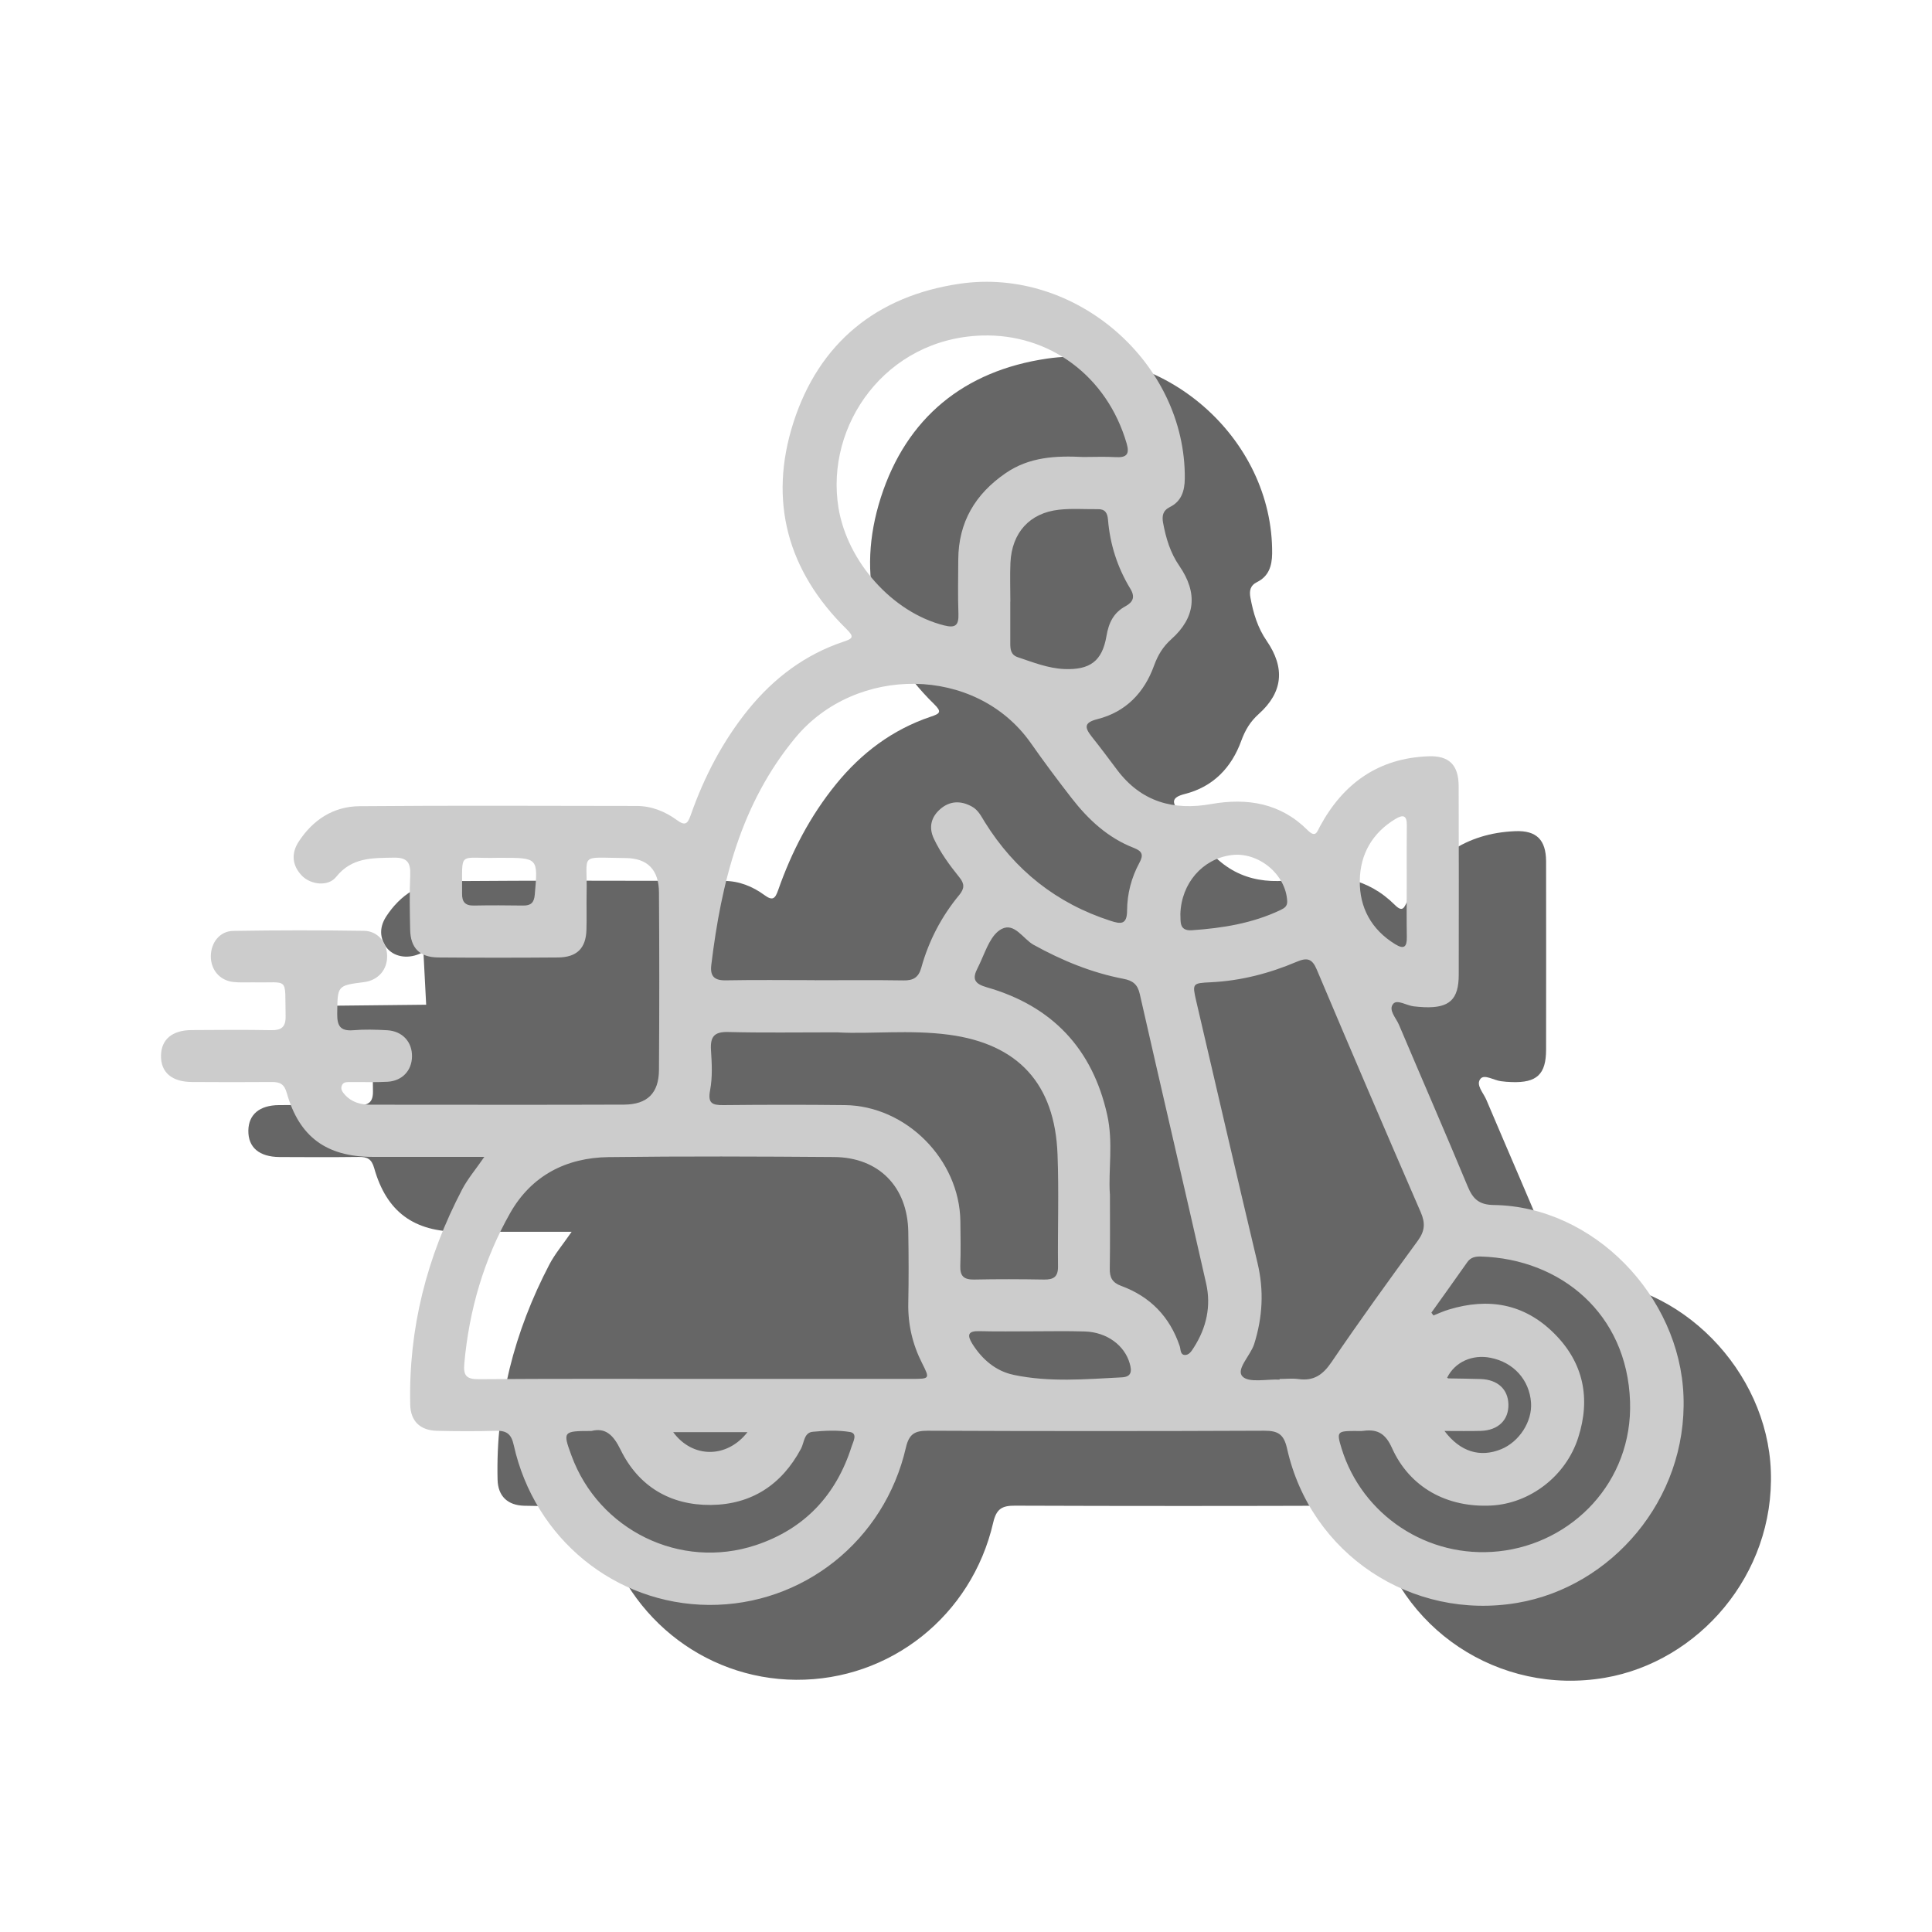 <svg width="24" height="24" viewBox="0 0 24 24" fill="none" xmlns="http://www.w3.org/2000/svg">
<path d="M5.261 11.824C5.115 11.909 4.945 11.902 4.84 11.811C4.749 11.733 4.737 11.618 4.736 11.607C4.729 11.535 4.749 11.461 4.796 11.387C4.972 11.116 5.228 10.949 5.55 10.946C6.698 10.936 7.845 10.942 8.993 10.943C9.18 10.943 9.349 11.011 9.496 11.119C9.598 11.194 9.629 11.164 9.666 11.059C9.833 10.582 10.063 10.138 10.385 9.742C10.701 9.353 11.088 9.062 11.565 8.902C11.68 8.864 11.701 8.842 11.603 8.746C10.868 8.025 10.631 7.154 10.942 6.18C11.26 5.189 11.977 4.606 13.005 4.455C14.45 4.242 15.816 5.44 15.803 6.877C15.801 7.033 15.759 7.159 15.617 7.23C15.527 7.274 15.519 7.343 15.533 7.423C15.568 7.615 15.623 7.799 15.736 7.962C15.965 8.296 15.939 8.599 15.636 8.87C15.53 8.965 15.468 9.07 15.42 9.201C15.299 9.536 15.07 9.774 14.719 9.863C14.549 9.906 14.556 9.968 14.648 10.082C14.756 10.217 14.859 10.357 14.964 10.496C15.261 10.891 15.662 11.002 16.13 10.919C16.581 10.839 16.993 10.907 17.328 11.242C17.429 11.342 17.444 11.267 17.483 11.195C17.772 10.661 18.208 10.349 18.825 10.325C19.088 10.315 19.204 10.434 19.206 10.697C19.207 11.477 19.207 12.258 19.206 13.038C19.206 13.346 19.091 13.453 18.779 13.442C18.735 13.441 18.69 13.437 18.645 13.431C18.557 13.42 18.441 13.342 18.392 13.4C18.328 13.475 18.427 13.575 18.463 13.66C18.747 14.33 19.039 14.998 19.318 15.671C19.383 15.826 19.46 15.897 19.642 15.9C20.881 15.918 21.953 17.032 21.998 18.273C22.046 19.563 21.098 20.643 19.936 20.842C18.625 21.066 17.366 20.239 17.073 18.924C17.032 18.741 16.956 18.703 16.788 18.704C15.396 18.709 14.003 18.709 12.61 18.704C12.45 18.703 12.378 18.741 12.338 18.914C12.071 20.073 11.057 20.874 9.89 20.867C8.726 20.86 7.725 20.045 7.467 18.883C7.437 18.746 7.38 18.701 7.248 18.705C7.003 18.712 6.758 18.71 6.513 18.705C6.305 18.7 6.186 18.585 6.181 18.381C6.158 17.432 6.388 16.543 6.826 15.705C6.894 15.576 6.991 15.461 7.101 15.302C6.611 15.302 6.161 15.302 5.711 15.302C5.141 15.302 4.802 15.055 4.648 14.51C4.616 14.396 4.562 14.371 4.458 14.372C4.13 14.376 3.801 14.375 3.472 14.373C3.219 14.371 3.082 14.253 3.085 14.044C3.088 13.845 3.223 13.73 3.464 13.728C3.793 13.726 4.121 13.723 4.45 13.729C4.581 13.731 4.636 13.69 4.633 13.552C4.622 13.055 4.684 13.144 4.229 13.135C4.146 13.133 4.061 13.139 3.978 13.129C3.908 13.12 3.848 13.092 3.802 13.05C3.734 12.986 3.7 12.893 3.704 12.809C3.71 12.67 3.822 12.54 3.983 12.495C4.42 12.491 4.857 12.486 5.294 12.481C5.282 12.263 5.271 12.044 5.26 11.825L5.261 11.824Z" fill="#666666"/>
<path d="M6.016 14.371C5.526 14.371 5.076 14.371 4.626 14.371C4.056 14.37 3.717 14.123 3.563 13.579C3.531 13.465 3.477 13.44 3.373 13.441C3.045 13.444 2.716 13.443 2.387 13.441C2.134 13.44 1.997 13.322 2 13.113C2.003 12.913 2.138 12.798 2.379 12.796C2.708 12.794 3.036 12.791 3.365 12.797C3.496 12.8 3.551 12.759 3.548 12.621C3.537 12.123 3.599 12.213 3.144 12.203C3.061 12.202 2.976 12.208 2.893 12.198C2.727 12.177 2.618 12.045 2.619 11.878C2.62 11.71 2.73 11.566 2.898 11.564C3.439 11.555 3.981 11.555 4.523 11.563C4.691 11.566 4.805 11.704 4.809 11.87C4.814 12.045 4.698 12.178 4.523 12.2C4.187 12.243 4.193 12.243 4.189 12.595C4.188 12.742 4.226 12.81 4.385 12.798C4.526 12.786 4.669 12.79 4.81 12.798C5 12.809 5.122 12.944 5.118 13.126C5.115 13.299 4.997 13.427 4.815 13.438C4.661 13.447 4.505 13.44 4.351 13.442C4.313 13.442 4.269 13.438 4.249 13.479C4.224 13.529 4.256 13.567 4.285 13.6C4.369 13.693 4.481 13.723 4.6 13.723C5.651 13.723 6.702 13.726 7.753 13.722C8.042 13.72 8.184 13.579 8.186 13.291C8.191 12.556 8.191 11.821 8.186 11.086C8.184 10.806 8.046 10.661 7.77 10.659C7.176 10.655 7.301 10.585 7.287 11.107C7.284 11.255 7.29 11.404 7.285 11.552C7.278 11.78 7.166 11.892 6.932 11.894C6.436 11.898 5.939 11.898 5.443 11.894C5.213 11.892 5.099 11.776 5.095 11.547C5.09 11.322 5.086 11.095 5.096 10.87C5.102 10.716 5.06 10.651 4.892 10.654C4.625 10.659 4.37 10.649 4.175 10.894C4.077 11.016 3.863 10.991 3.753 10.881C3.628 10.753 3.615 10.602 3.71 10.456C3.886 10.185 4.141 10.018 4.464 10.015C5.611 10.005 6.759 10.011 7.907 10.012C8.094 10.012 8.262 10.08 8.41 10.188C8.511 10.263 8.542 10.233 8.579 10.129C8.747 9.651 8.977 9.207 9.298 8.811C9.615 8.422 10.001 8.131 10.479 7.971C10.594 7.933 10.614 7.912 10.516 7.815C9.782 7.094 9.544 6.223 9.856 5.249C10.174 4.259 10.892 3.676 11.92 3.525C13.364 3.312 14.731 4.51 14.718 5.946C14.716 6.102 14.674 6.229 14.532 6.299C14.442 6.344 14.434 6.413 14.448 6.493C14.483 6.684 14.538 6.868 14.651 7.031C14.88 7.365 14.854 7.669 14.551 7.94C14.445 8.035 14.383 8.139 14.335 8.271C14.214 8.605 13.985 8.844 13.634 8.933C13.464 8.976 13.472 9.037 13.562 9.151C13.671 9.287 13.774 9.427 13.879 9.566C14.177 9.961 14.577 10.072 15.046 9.988C15.496 9.909 15.908 9.977 16.243 10.312C16.344 10.412 16.359 10.337 16.398 10.264C16.687 9.731 17.123 9.419 17.74 9.395C18.003 9.384 18.119 9.503 18.12 9.767C18.123 10.547 18.122 11.327 18.121 12.107C18.121 12.416 18.006 12.523 17.695 12.512C17.65 12.51 17.605 12.506 17.56 12.501C17.472 12.49 17.355 12.412 17.307 12.47C17.243 12.545 17.342 12.645 17.378 12.729C17.662 13.4 17.954 14.068 18.233 14.74C18.298 14.896 18.375 14.967 18.557 14.969C19.796 14.987 20.868 16.101 20.913 17.343C20.961 18.633 20.013 19.713 18.851 19.911C17.54 20.135 16.281 19.309 15.988 17.993C15.947 17.811 15.871 17.773 15.704 17.773C14.311 17.779 12.918 17.779 11.525 17.773C11.365 17.773 11.293 17.811 11.253 17.984C10.986 19.142 9.972 19.944 8.806 19.937C7.641 19.929 6.64 19.114 6.382 17.952C6.352 17.815 6.295 17.771 6.163 17.774C5.918 17.781 5.673 17.78 5.428 17.774C5.22 17.769 5.101 17.655 5.096 17.451C5.074 16.502 5.303 15.612 5.741 14.775C5.809 14.645 5.906 14.531 6.016 14.372V14.371ZM8.657 17.129C9.546 17.129 10.435 17.129 11.324 17.129C11.552 17.129 11.552 17.128 11.455 16.935C11.336 16.701 11.278 16.454 11.283 16.19C11.289 15.894 11.288 15.597 11.283 15.301C11.274 14.743 10.917 14.377 10.361 14.373C9.427 14.366 8.493 14.362 7.559 14.374C7.034 14.381 6.603 14.603 6.339 15.066C6.011 15.644 5.828 16.272 5.768 16.936C5.753 17.092 5.796 17.134 5.951 17.133C6.853 17.126 7.755 17.129 8.657 17.129ZM10.121 12.177C10.489 12.177 10.857 12.173 11.224 12.179C11.345 12.181 11.411 12.143 11.445 12.02C11.537 11.688 11.695 11.385 11.916 11.118C11.981 11.039 11.984 10.98 11.919 10.9C11.798 10.75 11.683 10.594 11.6 10.417C11.534 10.276 11.567 10.149 11.681 10.05C11.801 9.946 11.939 9.944 12.076 10.021C12.153 10.064 12.19 10.142 12.234 10.213C12.606 10.81 13.124 11.222 13.796 11.439C13.922 11.48 14 11.489 14.001 11.312C14.002 11.105 14.054 10.902 14.154 10.718C14.208 10.619 14.189 10.574 14.085 10.533C13.762 10.408 13.518 10.18 13.31 9.912C13.136 9.688 12.966 9.46 12.804 9.229C12.122 8.261 10.628 8.26 9.879 9.166C9.202 9.984 8.96 10.964 8.836 11.987C8.819 12.128 8.874 12.182 9.021 12.178C9.388 12.171 9.755 12.176 10.123 12.176L10.121 12.177ZM15.896 17.137C15.896 17.137 15.896 17.133 15.896 17.13C15.974 17.13 16.052 17.121 16.128 17.131C16.317 17.158 16.431 17.081 16.539 16.923C16.886 16.412 17.248 15.911 17.613 15.412C17.701 15.291 17.707 15.193 17.649 15.059C17.213 14.055 16.782 13.05 16.356 12.041C16.298 11.905 16.235 11.894 16.107 11.948C15.768 12.092 15.413 12.184 15.042 12.202C14.813 12.213 14.809 12.215 14.86 12.436C15.113 13.52 15.363 14.605 15.621 15.688C15.703 16.03 15.685 16.361 15.58 16.696C15.534 16.84 15.351 17.009 15.434 17.098C15.512 17.182 15.737 17.13 15.896 17.138V17.137ZM13.457 5.677C13.592 5.677 13.727 5.671 13.862 5.679C13.996 5.686 14.034 5.641 13.996 5.51C13.751 4.666 13.03 4.142 12.197 4.168C11.005 4.205 10.248 5.28 10.416 6.309C10.525 6.972 11.08 7.606 11.728 7.769C11.87 7.805 11.911 7.767 11.906 7.625C11.898 7.4 11.903 7.174 11.904 6.949C11.907 6.486 12.115 6.137 12.492 5.878C12.786 5.675 13.117 5.66 13.457 5.677ZM10.413 12.824C9.898 12.824 9.473 12.831 9.048 12.82C8.874 12.815 8.822 12.876 8.832 13.043C8.843 13.209 8.852 13.381 8.821 13.544C8.79 13.708 8.849 13.729 8.987 13.728C9.489 13.723 9.992 13.722 10.494 13.728C11.256 13.736 11.918 14.403 11.93 15.167C11.932 15.353 11.936 15.54 11.929 15.727C11.925 15.854 11.976 15.897 12.1 15.895C12.389 15.889 12.679 15.89 12.969 15.895C13.089 15.897 13.145 15.861 13.143 15.731C13.138 15.268 13.155 14.803 13.137 14.34C13.104 13.463 12.648 12.969 11.789 12.854C11.302 12.789 10.812 12.847 10.412 12.825L10.413 12.824ZM13.788 14.83C13.788 15.178 13.791 15.468 13.786 15.758C13.784 15.87 13.817 15.933 13.928 15.974C14.288 16.106 14.532 16.357 14.655 16.723C14.668 16.762 14.66 16.828 14.717 16.832C14.773 16.835 14.804 16.78 14.831 16.738C14.987 16.494 15.047 16.225 14.983 15.943C14.712 14.744 14.431 13.548 14.159 12.349C14.132 12.228 14.072 12.181 13.955 12.159C13.559 12.083 13.193 11.932 12.84 11.737C12.709 11.664 12.603 11.457 12.443 11.54C12.313 11.608 12.252 11.791 12.185 11.939C12.171 11.968 12.159 11.998 12.144 12.026C12.075 12.159 12.102 12.22 12.26 12.265C13.068 12.496 13.571 13.026 13.754 13.849C13.831 14.192 13.767 14.542 13.787 14.83L13.788 14.83ZM17.781 16.306C17.79 16.318 17.799 16.33 17.807 16.341C17.871 16.316 17.934 16.286 18 16.267C18.488 16.119 18.931 16.193 19.302 16.56C19.674 16.927 19.761 17.374 19.605 17.859C19.451 18.341 19.002 18.676 18.529 18.702C17.975 18.732 17.511 18.477 17.291 17.986C17.213 17.813 17.116 17.751 16.941 17.774C16.903 17.78 16.864 17.775 16.825 17.776C16.611 17.777 16.602 17.787 16.666 17.995C16.92 18.817 17.73 19.366 18.618 19.271C19.528 19.174 20.283 18.412 20.249 17.409C20.212 16.32 19.391 15.64 18.398 15.609C18.33 15.607 18.27 15.618 18.228 15.678C18.08 15.888 17.931 16.097 17.782 16.305L17.781 16.306ZM7.347 17.776C6.994 17.776 6.989 17.782 7.098 18.079C7.437 19.008 8.451 19.506 9.39 19.194C9.994 18.993 10.387 18.574 10.579 17.969C10.597 17.912 10.659 17.806 10.559 17.789C10.409 17.764 10.25 17.771 10.097 17.786C9.987 17.796 9.991 17.919 9.951 17.995C9.712 18.444 9.335 18.69 8.831 18.695C8.327 18.7 7.932 18.465 7.709 18.009C7.617 17.82 7.518 17.733 7.347 17.776L7.347 17.776ZM12.55 7.473H12.55C12.55 7.647 12.55 7.821 12.55 7.994C12.55 8.069 12.558 8.135 12.643 8.164C12.832 8.227 13.018 8.302 13.22 8.311C13.539 8.324 13.692 8.214 13.745 7.901C13.773 7.735 13.834 7.61 13.983 7.53C14.076 7.478 14.104 7.415 14.04 7.311C13.881 7.049 13.789 6.762 13.764 6.456C13.757 6.372 13.728 6.323 13.637 6.325C13.476 6.327 13.314 6.314 13.155 6.332C12.79 6.372 12.569 6.618 12.552 6.991C12.545 7.152 12.551 7.313 12.551 7.474L12.55 7.473ZM12.822 16.538V16.538C12.603 16.538 12.384 16.542 12.166 16.536C12.022 16.532 12.012 16.586 12.079 16.694C12.201 16.888 12.37 17.032 12.591 17.079C13.035 17.173 13.486 17.133 13.935 17.11C14.056 17.104 14.062 17.035 14.034 16.938C13.971 16.714 13.752 16.549 13.477 16.54C13.259 16.533 13.04 16.538 12.821 16.538H12.822ZM14.663 11.354C14.669 11.439 14.641 11.566 14.804 11.556C15.184 11.53 15.556 11.471 15.904 11.306C15.95 11.283 15.993 11.263 15.99 11.195C15.974 10.86 15.63 10.576 15.292 10.623C14.938 10.671 14.675 10.972 14.663 11.354V11.354ZM17.475 10.946C17.475 10.715 17.473 10.483 17.476 10.251C17.477 10.133 17.434 10.114 17.337 10.172C17.047 10.346 16.896 10.612 16.892 10.939C16.887 11.273 17.035 11.547 17.331 11.729C17.441 11.797 17.478 11.763 17.476 11.642C17.472 11.41 17.475 11.178 17.475 10.947V10.946ZM17.943 17.775C18.141 18.038 18.388 18.108 18.647 18.003C18.873 17.911 19.036 17.658 19.019 17.424C18.999 17.141 18.802 16.923 18.516 16.867C18.288 16.822 18.073 16.92 17.977 17.114C17.982 17.117 17.987 17.123 17.992 17.123C18.127 17.126 18.262 17.126 18.396 17.131C18.605 17.139 18.733 17.258 18.738 17.444C18.743 17.639 18.612 17.768 18.395 17.775C18.256 17.779 18.116 17.776 17.943 17.776V17.775ZM6.189 10.656C5.676 10.67 5.747 10.554 5.74 11.098C5.738 11.202 5.777 11.251 5.885 11.249C6.09 11.245 6.295 11.246 6.5 11.249C6.595 11.25 6.635 11.213 6.643 11.114C6.684 10.657 6.686 10.656 6.228 10.656C6.215 10.656 6.202 10.656 6.19 10.656H6.189ZM9.285 17.791H8.363C8.602 18.117 9.03 18.119 9.285 17.791Z" fill="#CCCCCC"/>
</svg>
